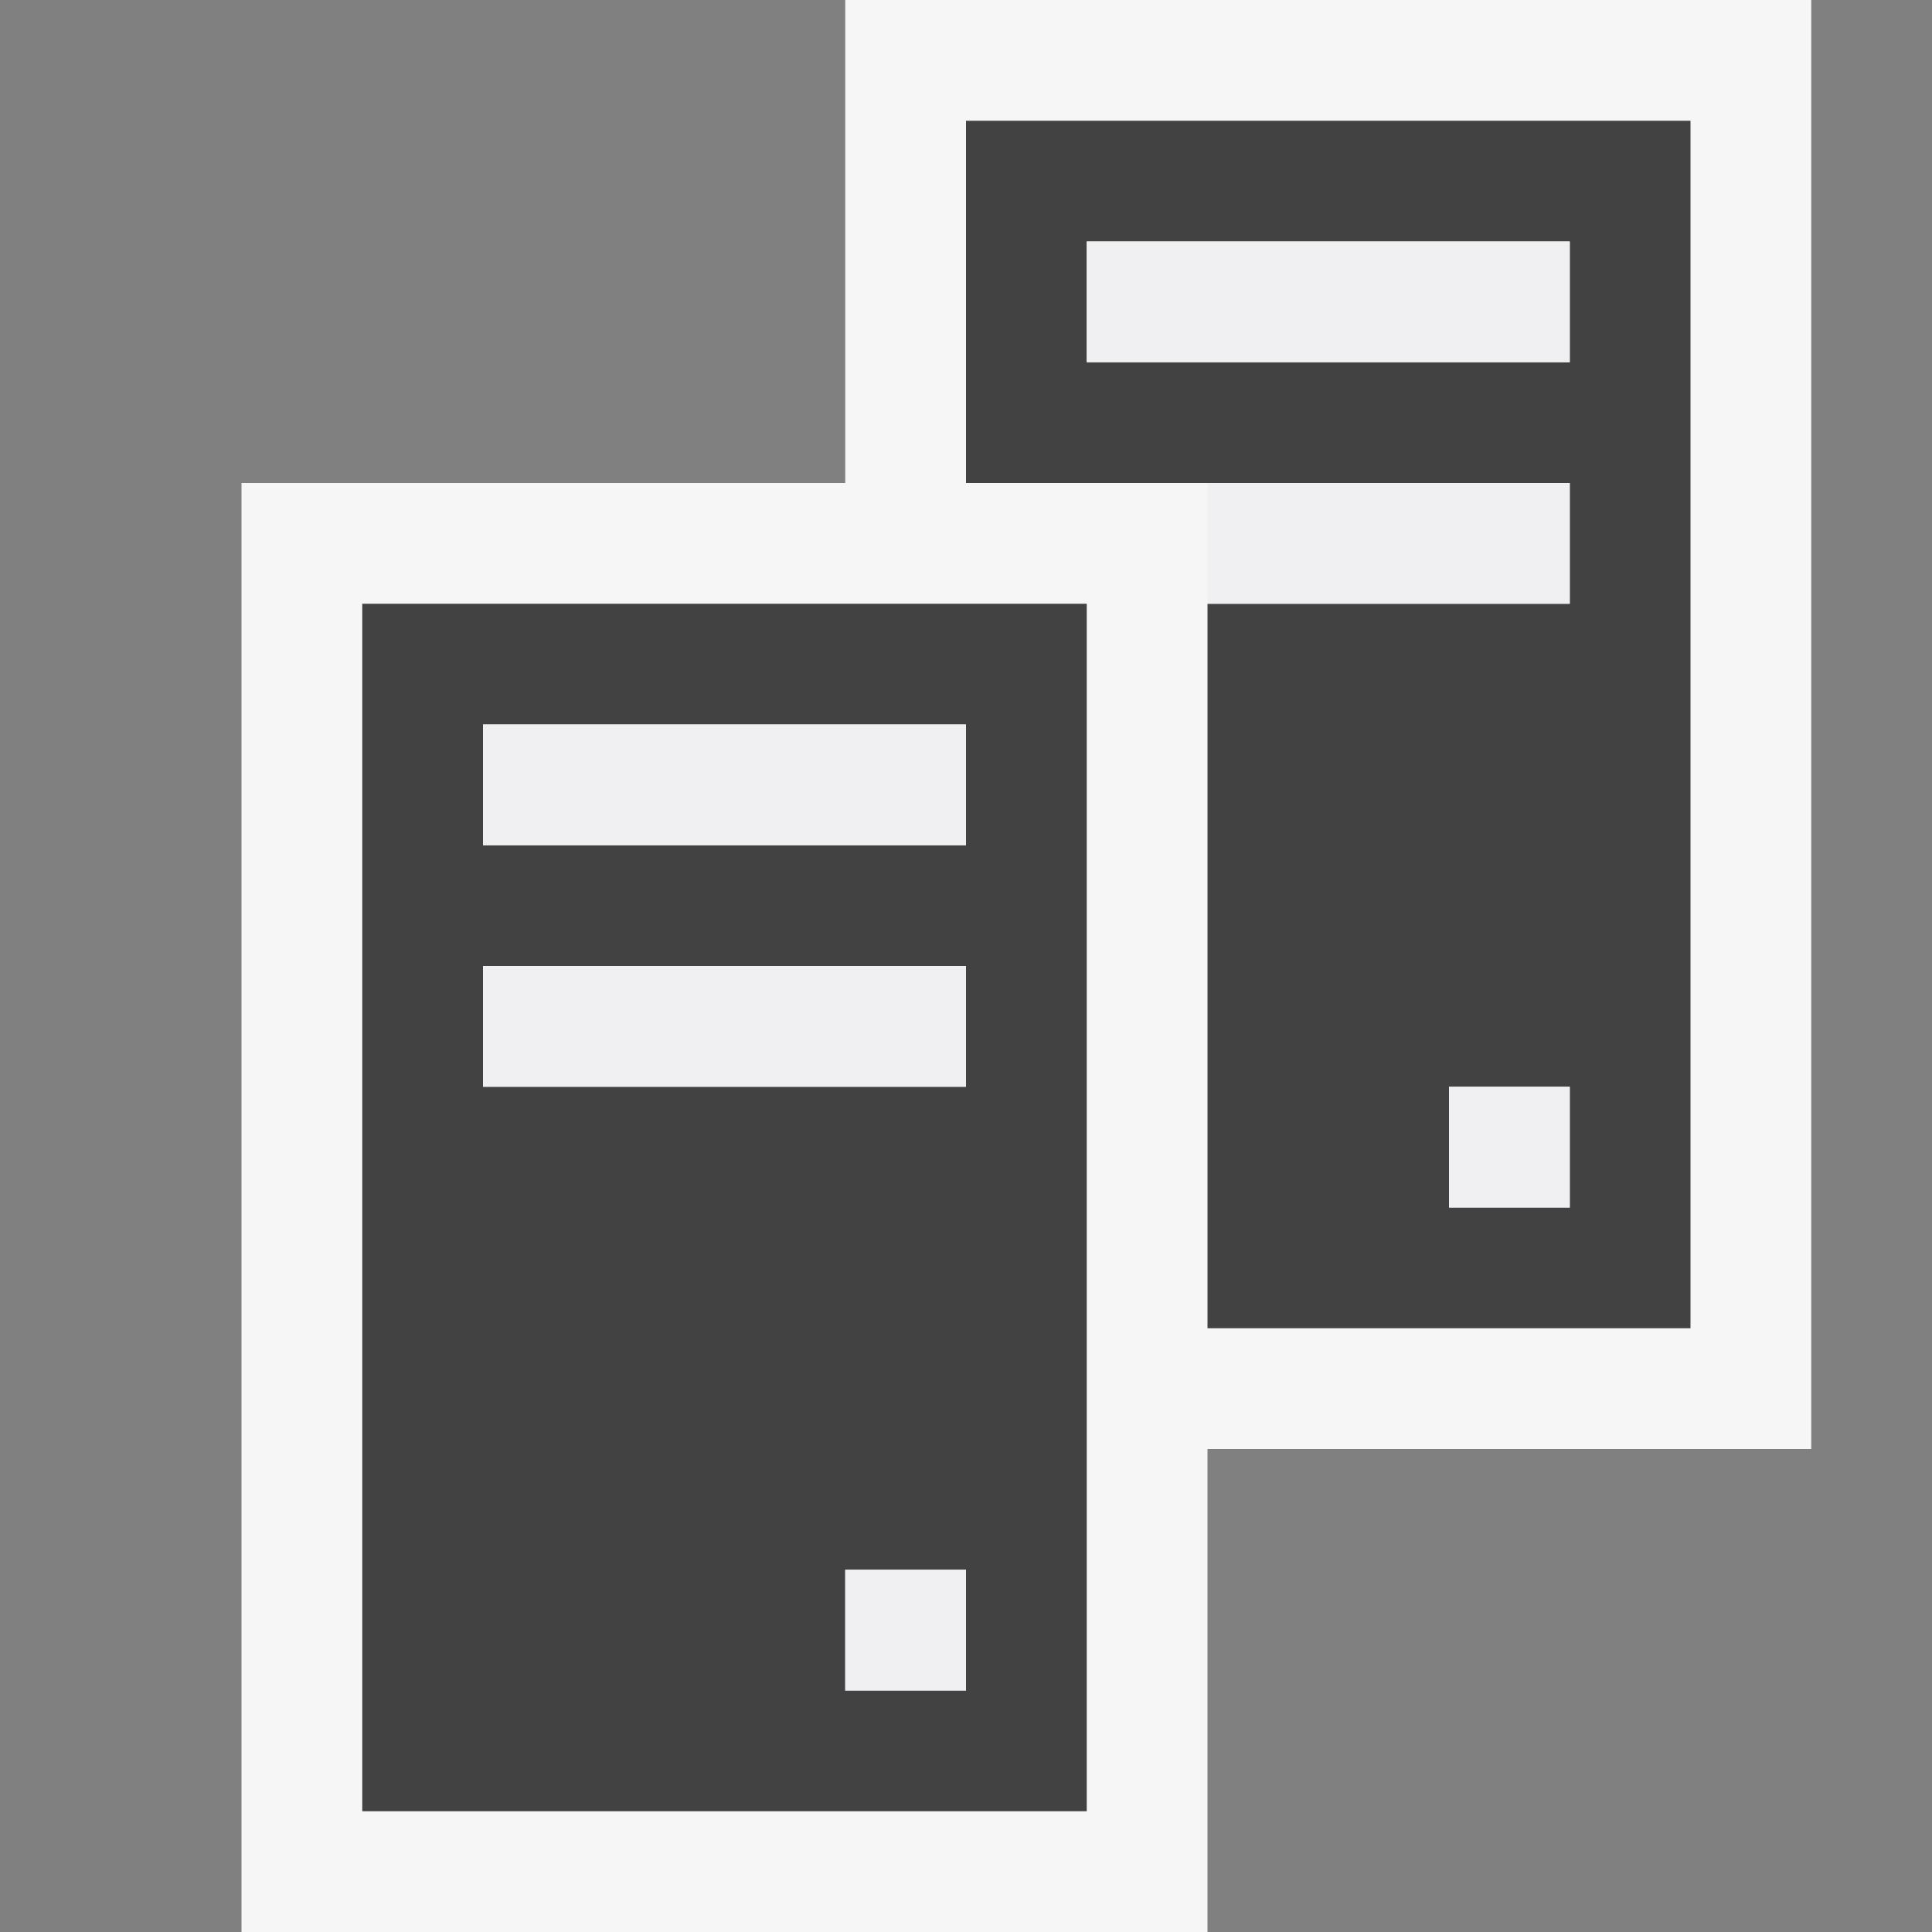 <svg xmlns="http://www.w3.org/2000/svg" id="Icon" width="16" height="16" viewBox="0 0 16 16"><rect x="0" y="0" width="16" height="16" fill="#808080" stroke="none"/><defs><style>.cls-1{fill:#f6f6f6}.cls-2{fill:#424242}.cls-3{fill:#f0eff1}</style></defs><title>regserverserver_16x</title><polygon points="15 0 7 0 7 4 2 4 2 16 10 16 10 12 15 12 15 0" class="cls-1"/><path d="M3,5V15H9V5Zm5,9H7V13H8ZM8,9H4V8H8ZM8,7H4V6H8ZM8,1V4h5V5H10v6h4V1Zm5,9H12V9h1Zm0-7H9V2h4Z" class="cls-2"/><path d="M8,14H7V13H8ZM8,9H4V8H8ZM8,7H4V6H8Zm5,3H12V9h1Zm0-5H10V4h3Zm0-2H9V2h4Z" class="cls-3"/></svg>
